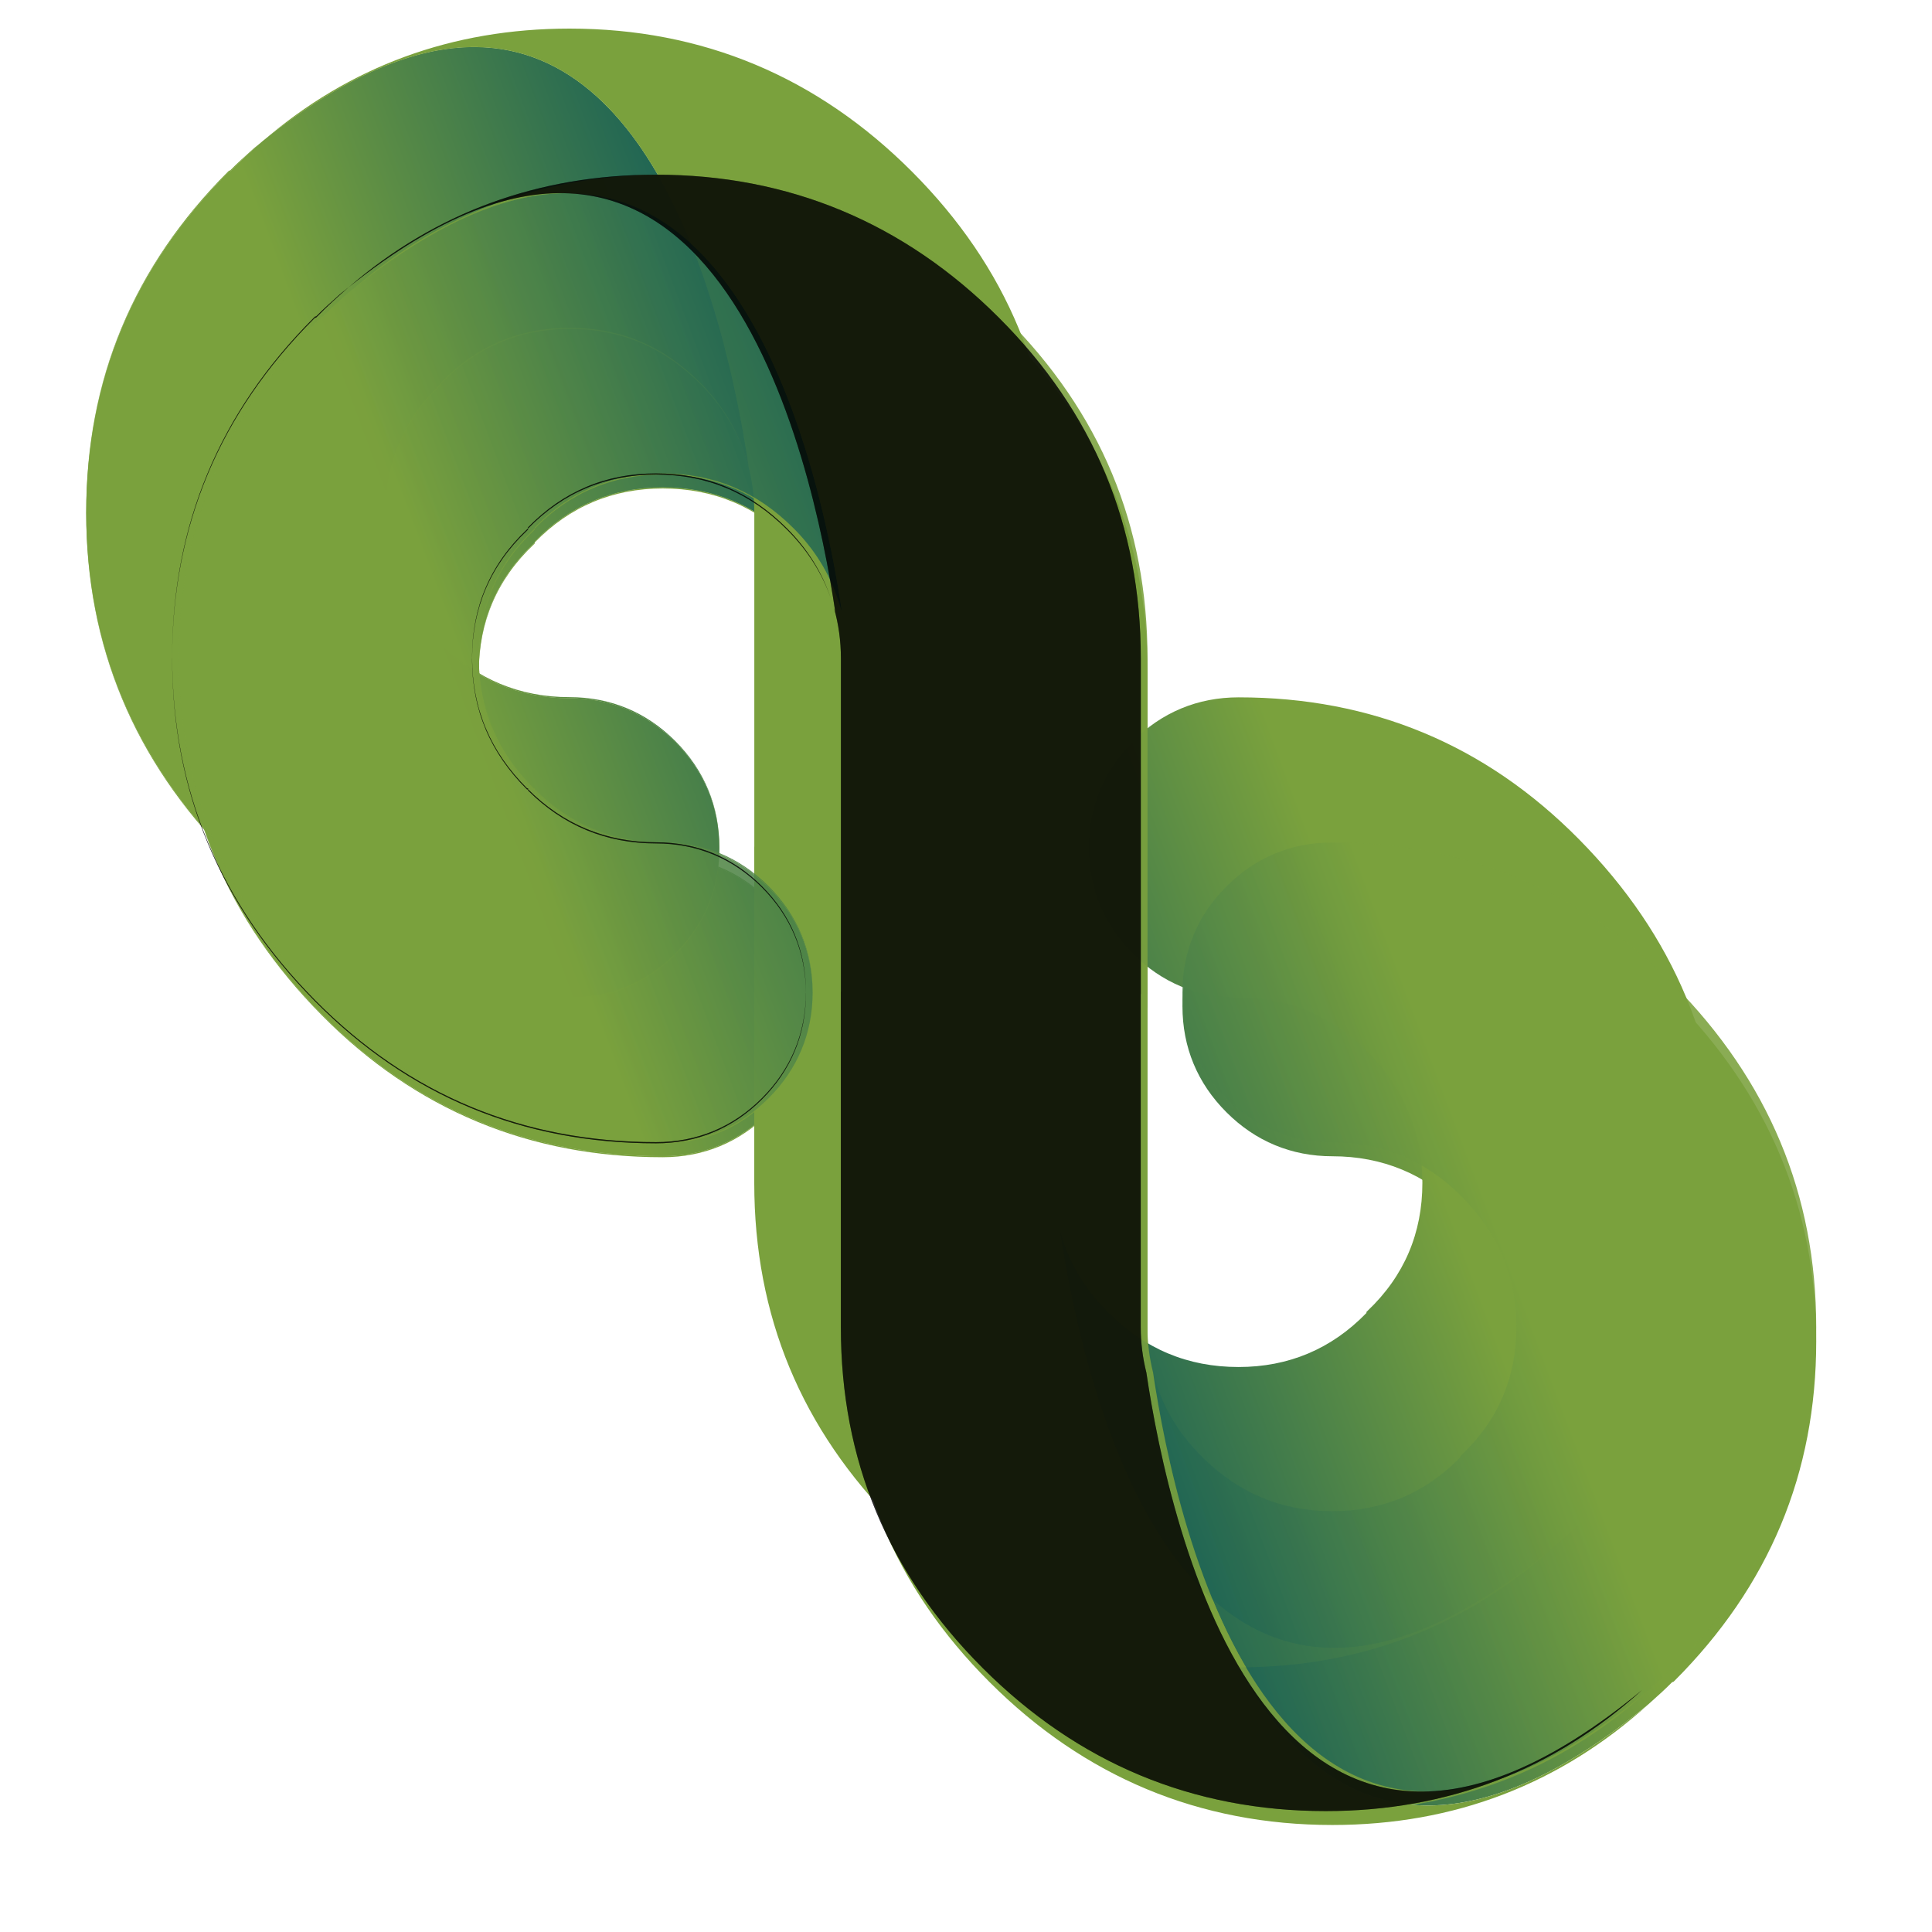 <?xml version="1.0" encoding="UTF-8" standalone="no"?>
<!-- Created with Inkscape (http://www.inkscape.org/) -->

<svg
   xmlns:dc="http://purl.org/dc/elements/1.1/"
   xmlns:cc="http://creativecommons.org/ns#"
   xmlns:rdf="http://www.w3.org/1999/02/22-rdf-syntax-ns#"
   xmlns:svg="http://www.w3.org/2000/svg"
   xmlns="http://www.w3.org/2000/svg"
   xmlns:xlink="http://www.w3.org/1999/xlink"
   xmlns:sodipodi="http://sodipodi.sourceforge.net/DTD/sodipodi-0.dtd"
   xmlns:inkscape="http://www.inkscape.org/namespaces/inkscape"
   id="svg2"
   version="1.1"
   inkscape:version="0.48.1 r9760"
   width="72"
   height="72"
   xml:space="preserve"
   sodipodi:docname="icon.svg"
   inkscape:export-filename="/home/steren/WIP/Beansight/Mobile-Android/trunk/graphics/icon/icon-full.png"
   inkscape:export-xdpi="900"
   inkscape:export-ydpi="900"
   style="display:inline;enable-background:new"><defs
     id="defs6"><linearGradient
       inkscape:collect="always"
       id="linearGradient5295"><stop
         style="stop-color:#000000;stop-opacity:1;"
         offset="0"
         id="stop5297" /><stop
         style="stop-color:#000000;stop-opacity:0;"
         offset="1"
         id="stop5299" /></linearGradient><linearGradient
       inkscape:collect="always"
       id="linearGradient4712"><stop
         style="stop-color:#ffffff;stop-opacity:1"
         offset="0"
         id="stop4714" /><stop
         style="stop-color:#ffffff;stop-opacity:0"
         offset="1"
         id="stop4716" /></linearGradient><linearGradient
       inkscape:collect="always"
       id="linearGradient4675"><stop
         style="stop-color:#0ad85c;stop-opacity:1;"
         offset="0"
         id="stop4677" /><stop
         style="stop-color:#0ad85c;stop-opacity:0;"
         offset="1"
         id="stop4679" /></linearGradient><linearGradient
       inkscape:collect="always"
       id="linearGradient4643"><stop
         style="stop-color:#000000;stop-opacity:0"
         offset="0"
         id="stop4645" /><stop
         style="stop-color:#000000;stop-opacity:0;"
         offset="1"
         id="stop4647" /></linearGradient><clipPath
       clipPathUnits="userSpaceOnUse"
       id="clipPath64"><path
         d="m 6981.116,7206.835 c -2.089,-2.085 -3.165,-4.677 -3.165,-7.622 l 0,0 c 0,-2.949 1.076,-5.54 3.165,-7.626 l 0,0 c 2.082,-2.085 4.673,-3.165 7.622,-3.165 l 0,0 c 3.596,0 6.686,-1.29 9.205,-3.809 l 0,0 0,-0.072 0.072,0 c 2.66,-2.66 3.957,-5.754 3.957,-9.422 l 0,0 c 0,-3.596 -1.297,-6.689 -3.957,-9.205 l 0,0 -0.072,-0.072 0,-0.072 c -2.519,-2.591 -5.609,-3.882 -9.205,-3.882 l 0,0 c -3.668,0 -6.761,1.291 -9.422,3.954 l 0,0 c -1.767,1.767 -2.92,3.777 -3.48,6.017 l 0,0 c 1.626,-11.004 8.959,-44.896 35.659,-22.843 l 0,0 c 0.571,0.516 1.146,1.019 1.695,1.579 l 0,0 c 0.072,0 0.072,0 0.144,0.072 l 0,0 c 6.831,6.834 10.213,14.958 10.213,24.452 l 0,0 c 0,9.566 -3.455,17.766 -10.285,24.669 l 0,0 c -6.762,6.834 -14.958,10.209 -24.524,10.209 l 0,0 c -2.949,0 -5.54,-1.077 -7.622,-3.162"
         id="path66"
         inkscape:connector-curvature="0" /></clipPath><linearGradient
       x1="0"
       y1="0"
       x2="1"
       y2="0"
       gradientUnits="userSpaceOnUse"
       gradientTransform="matrix(-36.213,-13.43,-13.43,36.213,7001.688,7179.242)"
       spreadMethod="pad"
       id="linearGradient72"><stop
         style="stop-opacity:1;stop-color:#7aa13d"
         offset="0"
         id="stop74" /><stop
         style="stop-opacity:1;stop-color:#00505c"
         offset="1"
         id="stop76" /></linearGradient><clipPath
       clipPathUnits="userSpaceOnUse"
       id="clipPath84"><path
         d="m 0,14400 14400,0 L 14400,0 0,0 0,14400 z"
         id="path86"
         inkscape:connector-curvature="0" /></clipPath><clipPath
       clipPathUnits="userSpaceOnUse"
       id="clipPath100"><path
         d="m 6953.258,7227.208 c -0.039,0.119 -0.079,0.237 -0.121,0.356 l 0,0 c 0.04,-0.119 0.082,-0.237 0.121,-0.356 m 0.111,-0.359 c -0.033,0.121 -0.071,0.24 -0.111,0.359 l 0,0 c 0.039,-0.119 0.076,-0.238 0.111,-0.359"
         id="path102"
         inkscape:connector-curvature="0" /></clipPath><linearGradient
       x1="0"
       y1="0"
       x2="1"
       y2="0"
       gradientUnits="userSpaceOnUse"
       gradientTransform="matrix(35.461,13.152,13.152,-35.461,6928.619,7218.07)"
       spreadMethod="pad"
       id="linearGradient108"><stop
         style="stop-opacity:1;stop-color:#7aa13d"
         offset="0"
         id="stop110" /><stop
         style="stop-opacity:1;stop-color:#00505c"
         offset="1"
         id="stop112" /></linearGradient><clipPath
       clipPathUnits="userSpaceOnUse"
       id="clipPath120"><path
         d="m 6917.8,7249.421 c -0.571,-0.517 -1.145,-1.019 -1.695,-1.579 l 0,0 c -0.072,0 -0.072,0 -0.144,-0.076 l 0,0 c -6.834,-6.83 -10.213,-14.958 -10.213,-24.452 l 0,0 c 0,-0.014 0,-0.025 0,-0.04 l 0,0 c 0.011,9.476 3.387,17.589 10.21,24.409 l 0,0 c 0.072,0.072 0.072,0.072 0.144,0.072 l 0,0 c 0.763,0.781 1.554,1.507 2.356,2.198 l 0,0 c -0.22,-0.178 -0.437,-0.348 -0.661,-0.532"
         id="path122"
         inkscape:connector-curvature="0" /></clipPath><linearGradient
       x1="0"
       y1="0"
       x2="1"
       y2="0"
       gradientUnits="userSpaceOnUse"
       gradientTransform="matrix(36.211,13.43,13.43,-36.211,6920.055,7239.562)"
       spreadMethod="pad"
       id="linearGradient128"><stop
         style="stop-opacity:1;stop-color:#7aa13d"
         offset="0"
         id="stop130" /><stop
         style="stop-opacity:1;stop-color:#00505c"
         offset="1"
         id="stop132" /></linearGradient><clipPath
       clipPathUnits="userSpaceOnUse"
       id="clipPath140"><path
         d="m 6927.323,7223.231 c 0,-3.668 1.294,-6.758 3.957,-9.421 l 0,0 0.073,0 0,-0.073 c 2.515,-2.515 5.608,-3.809 9.204,-3.809 l 0,0 c 2.949,0 5.537,-1.08 7.622,-3.165 l 0,0 c 2.078,-2.075 3.155,-4.652 3.166,-7.582 l 0,0 c 0,0.014 0,0.028 0,0.043 l 0,0 c 0,2.949 -1.081,5.54 -3.166,7.625 l 0,0 c -2.085,2.086 -4.673,3.162 -7.622,3.162 l 0,0 c -3.596,0 -6.689,1.294 -9.204,3.813 l 0,0 0,0.069 -0.073,0 c -2.653,2.652 -3.943,5.732 -3.953,9.381 l 0,0 c 0,-0.014 0,-0.028 0,-0.043"
         id="path142"
         inkscape:connector-curvature="0" /></clipPath><linearGradient
       x1="0"
       y1="0"
       x2="1"
       y2="0"
       gradientUnits="userSpaceOnUse"
       gradientTransform="matrix(36.213,13.43,13.43,-36.213,6931.623,7208.369)"
       spreadMethod="pad"
       id="linearGradient148"><stop
         style="stop-opacity:1;stop-color:#7aa13d"
         offset="0"
         id="stop150" /><stop
         style="stop-opacity:1;stop-color:#00505c"
         offset="1"
         id="stop152" /></linearGradient><clipPath
       clipPathUnits="userSpaceOnUse"
       id="clipPath160"><path
         d="m 0,14400 14400,0 L 14400,0 0,0 0,14400 z"
         id="path162"
         inkscape:connector-curvature="0" /></clipPath><clipPath
       clipPathUnits="userSpaceOnUse"
       id="clipPath172"><path
         d="m 6918.461,7249.953 c -0.802,-0.691 -1.593,-1.417 -2.356,-2.198 l 0,0 c -0.072,0 -0.072,0 -0.144,-0.072 l 0,0 c -6.823,-6.82 -10.199,-14.933 -10.21,-24.409 l 0,0 c 0.011,-9.547 3.459,-17.733 10.282,-24.628 l 0,0 c 6.758,-6.831 14.958,-10.21 24.524,-10.21 l 0,0 c 2.949,0 5.537,1.077 7.622,3.166 l 0,0 c 2.078,2.074 3.155,4.651 3.166,7.579 l 0,0 c -0.011,2.93 -1.088,5.507 -3.166,7.582 l 0,0 c -2.085,2.085 -4.673,3.165 -7.622,3.165 l 0,0 c -3.596,0 -6.689,1.294 -9.204,3.809 l 0,0 0,0.073 -0.073,0 c -2.663,2.663 -3.957,5.753 -3.957,9.421 l 0,0 c 0,0.015 0,0.029 0,0.043 l 0,0 c 0,0.015 0,0.026 0,0.04 l 0,0 c 0,3.596 1.294,6.689 3.957,9.208 l 0,0 0.073,0.073 0,0.069 c 2.515,2.591 5.608,3.884 9.204,3.884 l 0,0 c 3.668,0 6.762,-1.293 9.422,-3.953 l 0,0 c 1.503,-1.504 2.529,-3.188 3.158,-5.031 l 0,0 c 0.083,-0.238 0.163,-0.473 0.232,-0.715 l 0,0 c 0.025,-0.094 0.065,-0.178 0.086,-0.271 l 0,0 c -1.241,8.4 -5.809,30.134 -19.782,30.134 l 0,0 c -4.176,10e-4 -9.193,-1.941 -15.212,-6.759"
         id="path174"
         inkscape:connector-curvature="0" /></clipPath><linearGradient
       x1="0"
       y1="0"
       x2="1"
       y2="0"
       gradientUnits="userSpaceOnUse"
       gradientTransform="matrix(36.212,13.43,13.43,-36.212,6927.61,7219.191)"
       spreadMethod="pad"
       id="linearGradient180"><stop
         style="stop-opacity:1;stop-color:#7aa13d"
         offset="0"
         id="stop182" /><stop
         style="stop-opacity:1;stop-color:#00505c"
         offset="1"
         id="stop184" /></linearGradient><clipPath
       clipPathUnits="userSpaceOnUse"
       id="clipPath192"><path
         d="m 0,14400 14400,0 L 14400,0 0,0 0,14400 z"
         id="path194"
         inkscape:connector-curvature="0" /></clipPath><filter
       id="filter3964"
       inkscape:label="Drop shadow"
       width="1.5"
       height="1.5"
       x="-0.25"
       y="-0.25"
       color-interpolation-filters="sRGB"><feGaussianBlur
         id="feGaussianBlur3966"
         in="SourceAlpha"
         stdDeviation="3"
         result="blur" /><feColorMatrix
         id="feColorMatrix3968"
         result="bluralpha"
         type="matrix"
         values="1 0 0 0 0 0 1 0 0 0 0 0 1 0 0 0 0 0 0.75 0 " /><feOffset
         id="feOffset3970"
         in="bluralpha"
         dx="0"
         dy="-1"
         result="offsetBlur" /><feMerge
         id="feMerge3972"><feMergeNode
           id="feMergeNode3974"
           in="offsetBlur" /><feMergeNode
           id="feMergeNode3976"
           in="SourceGraphic" /></feMerge></filter><filter
       id="filter3980"
       height="1"
       width="1"
       y="0"
       x="0"
       inkscape:label="Film grain"
       inkscape:menu="Image effects"
       inkscape:menu-tooltip="Adds a small scale graininess"
       color-interpolation-filters="sRGB"><feTurbulence
         id="feTurbulence3982"
         type="fractalNoise"
         numOctaves="2"
         baseFrequency="0.5"
         seed="0"
         result="result0" /><feColorMatrix
         id="feColorMatrix3984"
         result="result4"
         values="0"
         type="saturate" /><feComposite
         id="feComposite3986"
         in2="result4"
         in="SourceGraphic"
         operator="arithmetic"
         k1="1.25"
         k2="0.5"
         k3="0.5"
         result="result2"
         k4="0" /><feBlend
         id="feBlend3988"
         in2="SourceGraphic"
         result="result5"
         mode="normal"
         in="result2" /><feComposite
         id="feComposite3990"
         in2="SourceGraphic"
         in="result5"
         operator="in"
         result="result3" /></filter><radialGradient
       inkscape:collect="always"
       xlink:href="#linearGradient4643"
       id="radialGradient4649"
       cx="6986.469"
       cy="7115.658"
       fx="6986.469"
       fy="7115.658"
       r="58.9"
       gradientTransform="matrix(0.025,1.769,-1,0.014,13943.022,-5277.644)"
       gradientUnits="userSpaceOnUse" /><radialGradient
       inkscape:collect="always"
       xlink:href="#linearGradient4675"
       id="radialGradient4681"
       cx="6961.019"
       cy="7236.193"
       fx="6961.019"
       fy="7236.193"
       r="59.149"
       gradientTransform="matrix(1,0,0,1.004,0,-26.205)"
       gradientUnits="userSpaceOnUse" /><radialGradient
       inkscape:collect="always"
       xlink:href="#linearGradient4712"
       id="radialGradient5194"
       cx="33.983"
       cy="6.544"
       fx="33.983"
       fy="6.544"
       r="30.5"
       gradientUnits="userSpaceOnUse"
       gradientTransform="matrix(0.835,0.55,-0.426,0.648,10.404,-18.171)" /><clipPath
       clipPathUnits="userSpaceOnUse"
       id="clipPath5231"><g
         transform="translate(110,49.25)"
         id="g5233"
         style="opacity:0.88;display:inline;enable-background:new"><g
           style="fill:#000000"
           id="g5235"
           transform="matrix(0.518,0,0,-0.518,-3680.762,3716.925)"><g
             style="fill:#000000"
             id="g5237"
             clip-path="url(#clipPath84)"><g
               style="fill:#000000"
               id="g5239"
               transform="translate(6940.558,7188.438)"><path
                 d="m 0,0 c -9.565,0 -17.765,3.378 -24.524,10.21 -6.822,6.895 -10.273,15.08 -10.283,24.626 0,-0.014 -0.002,-0.028 -0.002,-0.042 0,-9.565 3.453,-17.762 10.285,-24.668 C -17.764,3.294 -9.565,-0.085 0,-0.085 c 2.949,0 5.538,1.077 7.623,3.165 2.085,2.085 3.165,4.674 3.165,7.623 0,0.014 -0.002,0.027 -0.002,0.041 C 10.776,7.814 9.699,5.24 7.623,3.164 5.538,1.076 2.948,0 0,0"
                 style="fill:#000000;fill-opacity:1;fill-rule:nonzero;stroke:none"
                 id="path5241"
                 inkscape:connector-curvature="0" /></g><g
               style="fill:#000000"
               id="g5243"
               transform="translate(6940.558,7236.549)"><path
                 d="m 0,0 c -3.596,0 -6.689,-1.294 -9.206,-3.884 l 0,-0.07 -0.071,-0.073 c -2.662,-2.517 -3.956,-5.61 -3.956,-9.206 0,-0.014 0.002,-0.028 0.002,-0.042 0.01,3.578 1.303,6.656 3.954,9.163 l 0.071,0.073 0,0.071 c 2.518,2.59 5.61,3.885 9.206,3.885 3.667,0 6.76,-1.295 9.421,-3.956 1.482,-1.482 2.524,-3.135 3.158,-4.947 -0.627,1.843 -1.656,3.529 -3.159,5.032 C 6.76,-1.294 3.667,0 0,0"
                 style="fill:#000000;fill-opacity:1;fill-rule:nonzero;stroke:none"
                 id="path5245"
                 inkscape:connector-curvature="0" /></g></g></g><g
           style="fill:#000000"
           id="g5247"
           transform="matrix(0.518,0,0,-0.518,-3680.762,3716.925)"><g
             style="fill:#000000"
             id="g5249"
             clip-path="url(#clipPath100)"><g
               style="fill:#000000"
               id="g5251"><g
                 style="fill:#000000"
                 id="g5253"><path
                   d="m 6953.258,7227.208 c -0.039,0.119 -0.079,0.237 -0.121,0.356 l 0,0 c 0.04,-0.119 0.082,-0.237 0.121,-0.356 m 0.111,-0.359 c -0.033,0.121 -0.071,0.24 -0.111,0.359 l 0,0 c 0.039,-0.119 0.076,-0.238 0.111,-0.359"
                   style="fill:#000000;stroke:none"
                   id="path5255"
                   inkscape:connector-curvature="0" /></g></g></g></g><g
           style="fill:#000000"
           id="g5257"
           transform="matrix(0.518,0,0,-0.518,-3680.762,3716.925)"><g
             style="fill:#000000"
             id="g5259"
             clip-path="url(#clipPath120)"><g
               style="fill:#000000"
               id="g5261"><g
                 style="fill:#000000"
                 id="g5263"><path
                   d="m 6917.8,7249.421 c -0.571,-0.517 -1.145,-1.019 -1.695,-1.579 l 0,0 c -0.072,0 -0.072,0 -0.144,-0.076 l 0,0 c -6.834,-6.83 -10.213,-14.958 -10.213,-24.452 l 0,0 c 0,-0.014 0,-0.025 0,-0.04 l 0,0 c 0.011,9.476 3.387,17.589 10.21,24.409 l 0,0 c 0.072,0.072 0.072,0.072 0.144,0.072 l 0,0 c 0.763,0.781 1.554,1.507 2.356,2.198 l 0,0 c -0.22,-0.178 -0.437,-0.348 -0.661,-0.532"
                   style="fill:#000000;stroke:none"
                   id="path5265"
                   inkscape:connector-curvature="0" /></g></g></g></g><g
           style="fill:#000000"
           id="g5267"
           transform="matrix(0.518,0,0,-0.518,-3680.762,3716.925)"><g
             style="fill:#000000"
             id="g5269"
             clip-path="url(#clipPath140)"><g
               style="fill:#000000"
               id="g5271"><g
                 style="fill:#000000"
                 id="g5273"><path
                   d="m 6927.323,7223.231 c 0,-3.668 1.294,-6.758 3.957,-9.421 l 0,0 0.073,0 0,-0.073 c 2.515,-2.515 5.608,-3.809 9.204,-3.809 l 0,0 c 2.949,0 5.537,-1.08 7.622,-3.165 l 0,0 c 2.078,-2.075 3.155,-4.652 3.166,-7.582 l 0,0 c 0,0.014 0,0.028 0,0.043 l 0,0 c 0,2.949 -1.081,5.54 -3.166,7.625 l 0,0 c -2.085,2.086 -4.673,3.162 -7.622,3.162 l 0,0 c -3.596,0 -6.689,1.294 -9.204,3.813 l 0,0 0,0.069 -0.073,0 c -2.653,2.652 -3.943,5.732 -3.953,9.381 l 0,0 c 0,-0.014 0,-0.028 0,-0.043"
                   style="fill:#000000;stroke:none"
                   id="path5275"
                   inkscape:connector-curvature="0" /></g></g></g></g><g
           style="fill:#000000"
           id="g5277"
           transform="matrix(0.518,0,0,-0.518,-3680.762,3716.925)"><g
             style="fill:#000000"
             id="g5279"
             clip-path="url(#clipPath192)"><g
               style="fill:#000000"
               id="g5281"
               transform="translate(6975.838,7171.858)"><path
                 d="m 0,0 c -0.26,1.039 -0.405,2.122 -0.405,3.261 l 0,23.929 c 0,0.031 0.005,0.061 0.005,0.092 l 0,6.738 0,17.353 c 0,9.565 -3.381,17.692 -10.213,24.524 -6.832,6.833 -15.102,10.285 -24.667,10.285 -8.472,0 -15.867,-2.721 -22.095,-8.087 26.157,20.941 33.38,-12.465 34.994,-23.376 -0.023,0.093 -0.062,0.178 -0.087,0.271 0.322,-1.144 0.492,-2.348 0.492,-3.617 l 0,-23.928 c 0,-0.031 -0.004,-0.061 -0.004,-0.091 l 0,-24.093 c 0,-9.565 3.38,-17.693 10.212,-24.525 6.832,-6.832 15.102,-10.283 24.668,-10.283 8.78,0 16.392,2.943 22.758,8.704 C 8.956,-44.894 1.626,-11.004 0,0"
                 style="fill:#000000;fill-opacity:1;fill-rule:nonzero;stroke:none"
                 id="path5283"
                 inkscape:connector-curvature="0" /></g></g></g></g></clipPath><radialGradient
       inkscape:collect="always"
       xlink:href="#linearGradient5295"
       id="radialGradient5301"
       cx="36"
       cy="38.875"
       fx="36"
       fy="38.875"
       r="36.5"
       gradientTransform="matrix(1,0,0,0.908,-107.25,-19.405)"
       gradientUnits="userSpaceOnUse" /><clipPath
       clipPathUnits="userSpaceOnUse"
       id="clipPath5309"><g
         style="fill:#000000"
         id="g5311"
         transform="matrix(0.518,0,0,-0.518,-3680.762,3716.925)"><g
           style="fill:#000000"
           id="g5313"
           clip-path="url(#clipPath192)"><g
             style="fill:#000000"
             id="g5315"
             transform="translate(6975.838,7171.858)"><path
               d="m 0,0 c -0.26,1.039 -0.405,2.122 -0.405,3.261 l 0,23.929 c 0,0.031 0.005,0.061 0.005,0.092 l 0,6.738 0,17.353 c 0,9.565 -3.381,17.692 -10.213,24.524 -6.832,6.833 -15.102,10.285 -24.667,10.285 -8.472,0 -15.867,-2.721 -22.095,-8.087 26.157,20.941 33.38,-12.465 34.994,-23.376 -0.023,0.093 -0.062,0.178 -0.087,0.271 0.322,-1.144 0.492,-2.348 0.492,-3.617 l 0,-23.928 c 0,-0.031 -0.004,-0.061 -0.004,-0.091 l 0,-24.093 c 0,-9.565 3.38,-17.693 10.212,-24.525 6.832,-6.832 15.102,-10.283 24.668,-10.283 8.78,0 16.392,2.943 22.758,8.704 C 8.956,-44.894 1.626,-11.004 0,0"
               style="fill:#000000;fill-opacity:1;fill-rule:nonzero;stroke:none"
               id="path5317"
               inkscape:connector-curvature="0" /></g></g></g></clipPath><filter
       id="filter5325"
       inkscape:label="Desaturate"
       x="0"
       y="0"
       width="1"
       height="1"
       inkscape:menu="Color"
       inkscape:menu-tooltip="Render in shades of gray by reducing saturation to zero"
       color-interpolation-filters="sRGB"><feColorMatrix
         id="feColorMatrix5327"
         type="matrix"
         values="2 0 0 0 0 0 0 0 0 0 0 0 0 0 0 0 0 0 1 0 " /></filter><filter
       id="filter5413"
       inkscape:label="Metallized paint"
       inkscape:menu="Materials"
       inkscape:menu-tooltip="Metallized effect with a soft lighting, slightly translucent at the edges"
       height="1.1"
       width="1.1"
       y="-0.05"
       x="-0.05"
       color-interpolation-filters="sRGB"><feGaussianBlur
         id="feGaussianBlur5415"
         stdDeviation="1"
         result="result1" /><feComposite
         id="feComposite5417"
         in2="result1"
         in="result1"
         result="result4"
         operator="in" /><feBlend
         id="feBlend5419"
         in2="result4"
         in="result1"
         mode="screen"
         result="result5" /><feGaussianBlur
         id="feGaussianBlur5421"
         stdDeviation="8"
         result="result6"
         in="result5" /><feComposite
         id="feComposite5423"
         in2="result5"
         operator="atop"
         in="result6"
         result="result8" /><feComposite
         id="feComposite5425"
         in2="result8"
         operator="in"
         result="fbSourceGraphic"
         in="result6" /><feGaussianBlur
         id="feGaussianBlur5427"
         result="result0"
         in="fbSourceGraphic"
         stdDeviation="2.5" /><feSpecularLighting
         id="feSpecularLighting5429"
         specularExponent="45"
         specularConstant="1.5"
         surfaceScale="-2.967"
         lighting-color="#ffffff"
         result="result1"
         in="result0"><fePointLight
           id="fePointLight5431"
           z="21000"
           y="-9000"
           x="-6000" /></feSpecularLighting><feComposite
         id="feComposite5433"
         in2="fbSourceGraphic"
         operator="in"
         result="result2"
         in="result1" /><feComposite
         id="feComposite5435"
         in2="result2"
         k3="1"
         k2="1"
         operator="arithmetic"
         result="result4"
         in="fbSourceGraphic"
         k1="0"
         k4="0" /><feComposite
         id="feComposite5437"
         in2="result4"
         operator="in"
         result="result91" /><feBlend
         id="feBlend5439"
         in2="result91"
         mode="multiply" /></filter></defs><sodipodi:namedview
     pagecolor="#ffffff"
     bordercolor="#666666"
     borderopacity="1"
     objecttolerance="10"
     gridtolerance="10"
     guidetolerance="10"
     inkscape:pageopacity="0"
     inkscape:pageshadow="2"
     inkscape:window-width="1920"
     inkscape:window-height="1176"
     id="namedview4"
     showgrid="false"
     inkscape:zoom="5.6568542"
     inkscape:cx="26.085638"
     inkscape:cy="53.823758"
     inkscape:window-x="1600"
     inkscape:window-y="24"
     inkscape:window-maximized="1"
     inkscape:current-layer="layer4"
     fit-margin-top="100"
     fit-margin-left="100"
     fit-margin-right="100"
     fit-margin-bottom="100"><inkscape:grid
       type="xygrid"
       id="grid3138"
       empspacing="5"
       visible="true"
       enabled="true"
       snapvisiblegridlinesonly="true" /></sodipodi:namedview><g
     inkscape:groupmode="layer"
     id="layer2"
     inkscape:label="shadow"
     sodipodi:insensitive="true"
     style="display:inline"><g
       style="filter:url(#filter3964)"
       transform="matrix(0.518,0,0,-0.518,-3570.512,3766.175)"
       id="g4010"><g
         id="g4012"><g
           id="g4014"
           clip-path="url(#clipPath64)"><g
             id="g4016"><g
               id="g4018"><path
                 d="m 6981.116,7206.835 c -2.089,-2.085 -3.165,-4.677 -3.165,-7.622 l 0,0 c 0,-2.949 1.076,-5.54 3.165,-7.626 l 0,0 c 2.082,-2.085 4.673,-3.165 7.622,-3.165 l 0,0 c 3.596,0 6.686,-1.29 9.205,-3.809 l 0,0 0,-0.072 0.072,0 c 2.66,-2.66 3.957,-5.754 3.957,-9.422 l 0,0 c 0,-3.596 -1.297,-6.689 -3.957,-9.205 l 0,0 -0.072,-0.072 0,-0.072 c -2.519,-2.591 -5.609,-3.882 -9.205,-3.882 l 0,0 c -3.668,0 -6.761,1.291 -9.422,3.954 l 0,0 c -1.767,1.767 -2.92,3.777 -3.48,6.017 l 0,0 c 1.626,-11.004 8.959,-44.896 35.659,-22.843 l 0,0 c 0.571,0.516 1.146,1.019 1.695,1.579 l 0,0 c 0.072,0 0.072,0 0.144,0.072 l 0,0 c 6.831,6.834 10.213,14.958 10.213,24.452 l 0,0 c 0,9.566 -3.455,17.766 -10.285,24.669 l 0,0 c -6.762,6.834 -14.958,10.209 -24.524,10.209 l 0,0 c -2.949,0 -5.54,-1.077 -7.622,-3.162"
                 style="fill:url(#linearGradient72);stroke:none"
                 id="path4020"
                 inkscape:connector-curvature="0" /></g></g></g></g><g
         id="g4022"><g
           id="g4024"
           clip-path="url(#clipPath84)"><g
             id="g4026"
             transform="translate(6940.558,7188.438)"><path
               d="m 0,0 c -9.565,0 -17.765,3.378 -24.524,10.21 -6.822,6.895 -10.273,15.08 -10.283,24.626 0,-0.014 -0.002,-0.028 -0.002,-0.042 0,-9.565 3.453,-17.762 10.285,-24.668 C -17.764,3.294 -9.565,-0.085 0,-0.085 c 2.949,0 5.538,1.077 7.623,3.165 2.085,2.085 3.165,4.674 3.165,7.623 0,0.014 -0.002,0.027 -0.002,0.041 C 10.776,7.814 9.699,5.24 7.623,3.164 5.538,1.076 2.948,0 0,0"
               style="fill:#7aa13d;fill-opacity:1;fill-rule:nonzero;stroke:none"
               id="path4028"
               inkscape:connector-curvature="0" /></g><g
             id="g4030"
             transform="translate(6940.558,7236.549)"><path
               d="m 0,0 c -3.596,0 -6.689,-1.294 -9.206,-3.884 l 0,-0.07 -0.071,-0.073 c -2.662,-2.517 -3.956,-5.61 -3.956,-9.206 0,-0.014 0.002,-0.028 0.002,-0.042 0.01,3.578 1.303,6.656 3.954,9.163 l 0.071,0.073 0,0.071 c 2.518,2.59 5.61,3.885 9.206,3.885 3.667,0 6.76,-1.295 9.421,-3.956 1.482,-1.482 2.524,-3.135 3.158,-4.947 -0.627,1.843 -1.656,3.529 -3.159,5.032 C 6.76,-1.294 3.667,0 0,0"
               style="fill:#7aa13d;fill-opacity:1;fill-rule:nonzero;stroke:none"
               id="path4032"
               inkscape:connector-curvature="0" /></g></g></g><g
         id="g4034"><g
           id="g4036"
           clip-path="url(#clipPath100)"><g
             id="g4038"><g
               id="g4040"><path
                 d="m 6953.258,7227.208 c -0.039,0.119 -0.079,0.237 -0.121,0.356 l 0,0 c 0.04,-0.119 0.082,-0.237 0.121,-0.356 m 0.111,-0.359 c -0.033,0.121 -0.071,0.24 -0.111,0.359 l 0,0 c 0.039,-0.119 0.076,-0.238 0.111,-0.359"
                 style="fill:url(#linearGradient108);stroke:none"
                 id="path4042"
                 inkscape:connector-curvature="0" /></g></g></g></g><g
         id="g4044"><g
           id="g4046"
           clip-path="url(#clipPath120)"><g
             id="g4048"><g
               id="g4050"><path
                 d="m 6917.8,7249.421 c -0.571,-0.517 -1.145,-1.019 -1.695,-1.579 l 0,0 c -0.072,0 -0.072,0 -0.144,-0.076 l 0,0 c -6.834,-6.83 -10.213,-14.958 -10.213,-24.452 l 0,0 c 0,-0.014 0,-0.025 0,-0.04 l 0,0 c 0.011,9.476 3.387,17.589 10.21,24.409 l 0,0 c 0.072,0.072 0.072,0.072 0.144,0.072 l 0,0 c 0.763,0.781 1.554,1.507 2.356,2.198 l 0,0 c -0.22,-0.178 -0.437,-0.348 -0.661,-0.532"
                 style="fill:url(#linearGradient128);stroke:none"
                 id="path4052"
                 inkscape:connector-curvature="0" /></g></g></g></g><g
         id="g4054"><g
           id="g4056"
           clip-path="url(#clipPath140)"><g
             id="g4058"><g
               id="g4060"><path
                 d="m 6927.323,7223.231 c 0,-3.668 1.294,-6.758 3.957,-9.421 l 0,0 0.073,0 0,-0.073 c 2.515,-2.515 5.608,-3.809 9.204,-3.809 l 0,0 c 2.949,0 5.537,-1.08 7.622,-3.165 l 0,0 c 2.078,-2.075 3.155,-4.652 3.166,-7.582 l 0,0 c 0,0.014 0,0.028 0,0.043 l 0,0 c 0,2.949 -1.081,5.54 -3.166,7.625 l 0,0 c -2.085,2.086 -4.673,3.162 -7.622,3.162 l 0,0 c -3.596,0 -6.689,1.294 -9.204,3.813 l 0,0 0,0.069 -0.073,0 c -2.653,2.652 -3.943,5.732 -3.953,9.381 l 0,0 c 0,-0.014 0,-0.028 0,-0.043"
                 style="fill:url(#linearGradient148);stroke:none"
                 id="path4062"
                 inkscape:connector-curvature="0" /></g></g></g></g><g
         id="g4064"><g
           id="g4066"
           clip-path="url(#clipPath160)"><g
             id="g4068"
             transform="translate(6918.463,7249.954)"><path
               d="m 0,0 c -0.804,-0.692 -1.594,-1.417 -2.358,-2.198 -0.072,0 -0.072,0 -0.144,-0.071 -6.822,-6.822 -10.201,-14.936 -10.21,-24.411 0.009,-9.547 3.461,-17.731 10.282,-24.626 6.76,-6.832 14.959,-10.21 24.524,-10.21 2.948,0 5.538,1.076 7.623,3.164 2.076,2.076 3.153,4.65 3.163,7.58 -0.01,2.931 -1.087,5.506 -3.163,7.582 -2.085,2.085 -4.674,3.164 -7.623,3.164 -3.596,0 -6.688,1.295 -9.205,3.811 l 0,0.072 -0.072,0 c -2.662,2.661 -3.956,5.754 -3.956,9.421 0,0.014 0.002,0.028 0.002,0.042 0,0.014 -0.002,0.028 -0.002,0.042 0,3.596 1.294,6.689 3.956,9.206 l 0.072,0.073 0,0.07 c 2.516,2.59 5.609,3.884 9.205,3.884 3.668,0 6.76,-1.294 9.421,-3.954 1.503,-1.502 2.531,-3.188 3.158,-5.032 0.083,-0.236 0.165,-0.472 0.233,-0.714 0.025,-0.093 0.065,-0.178 0.088,-0.271 C 33.38,-12.465 26.157,20.94 0,0"
               style="fill:#7aa13d;fill-opacity:1;fill-rule:nonzero;stroke:none"
               id="path4070"
               inkscape:connector-curvature="0" /></g></g></g><g
         id="g4072"><g
           id="g4074"
           clip-path="url(#clipPath172)"><g
             id="g4076"><g
               id="g4078"><path
                 d="m 6918.461,7249.953 c -0.802,-0.691 -1.593,-1.417 -2.356,-2.198 l 0,0 c -0.072,0 -0.072,0 -0.144,-0.072 l 0,0 c -6.823,-6.82 -10.199,-14.933 -10.21,-24.409 l 0,0 c 0.011,-9.547 3.459,-17.733 10.282,-24.628 l 0,0 c 6.758,-6.831 14.958,-10.21 24.524,-10.21 l 0,0 c 2.949,0 5.537,1.077 7.622,3.166 l 0,0 c 2.078,2.074 3.155,4.651 3.166,7.579 l 0,0 c -0.011,2.93 -1.088,5.507 -3.166,7.582 l 0,0 c -2.085,2.085 -4.673,3.165 -7.622,3.165 l 0,0 c -3.596,0 -6.689,1.294 -9.204,3.809 l 0,0 0,0.073 -0.073,0 c -2.663,2.663 -3.957,5.753 -3.957,9.421 l 0,0 c 0,0.015 0,0.029 0,0.043 l 0,0 c 0,0.015 0,0.026 0,0.04 l 0,0 c 0,3.596 1.294,6.689 3.957,9.208 l 0,0 0.073,0.073 0,0.069 c 2.515,2.591 5.608,3.884 9.204,3.884 l 0,0 c 3.668,0 6.762,-1.293 9.422,-3.953 l 0,0 c 1.503,-1.504 2.529,-3.188 3.158,-5.031 l 0,0 c 0.083,-0.238 0.163,-0.473 0.232,-0.715 l 0,0 c 0.025,-0.094 0.065,-0.178 0.086,-0.271 l 0,0 c -1.241,8.4 -5.809,30.134 -19.782,30.134 l 0,0 c -4.176,10e-4 -9.193,-1.941 -15.212,-6.759"
                 style="fill:url(#linearGradient180);stroke:none"
                 id="path4080"
                 inkscape:connector-curvature="0" /></g></g></g></g><g
         id="g4082"><g
           id="g4084"
           clip-path="url(#clipPath192)"><g
             id="g4086"
             transform="translate(6975.838,7171.858)"><path
               d="m 0,0 c -0.26,1.039 -0.405,2.122 -0.405,3.261 l 0,23.929 c 0,0.031 0.005,0.061 0.005,0.092 l 0,6.738 0,17.353 c 0,9.565 -3.381,17.692 -10.213,24.524 -6.832,6.833 -15.102,10.285 -24.667,10.285 -8.472,0 -15.867,-2.721 -22.095,-8.087 26.157,20.941 33.38,-12.465 34.994,-23.376 -0.023,0.093 -0.062,0.178 -0.087,0.271 0.322,-1.144 0.492,-2.348 0.492,-3.617 l 0,-23.928 c 0,-0.031 -0.004,-0.061 -0.004,-0.091 l 0,-24.093 c 0,-9.565 3.38,-17.693 10.212,-24.525 6.832,-6.832 15.102,-10.283 24.668,-10.283 8.78,0 16.392,2.943 22.758,8.704 C 8.956,-44.894 1.626,-11.004 0,0"
               style="fill:#7aa13d;fill-opacity:1;fill-rule:nonzero;stroke:none"
               id="path4088"
               inkscape:connector-curvature="0" /></g></g></g></g></g><g
     id="g10"
     inkscape:groupmode="layer"
     inkscape:label="turb"
     transform="matrix(1.25,0,0,-1.25,-8532.185,8897.389)"
     style="display:inline"
     sodipodi:insensitive="true"><g
       id="g3076"
       transform="matrix(0.414,0,0,0.415,3969.338,4104.972)"
       style="filter:url(#filter3980)"><g
         id="g60"><g
           clip-path="url(#clipPath64)"
           id="g62"><g
             id="g68"><g
               id="g70"><path
                 inkscape:connector-curvature="0"
                 id="path78"
                 style="fill:url(#linearGradient72);stroke:none"
                 d="m 6981.116,7206.835 c -2.089,-2.085 -3.165,-4.677 -3.165,-7.622 l 0,0 c 0,-2.949 1.076,-5.54 3.165,-7.626 l 0,0 c 2.082,-2.085 4.673,-3.165 7.622,-3.165 l 0,0 c 3.596,0 6.686,-1.29 9.205,-3.809 l 0,0 0,-0.072 0.072,0 c 2.66,-2.66 3.957,-5.754 3.957,-9.422 l 0,0 c 0,-3.596 -1.297,-6.689 -3.957,-9.205 l 0,0 -0.072,-0.072 0,-0.072 c -2.519,-2.591 -5.609,-3.882 -9.205,-3.882 l 0,0 c -3.668,0 -6.761,1.291 -9.422,3.954 l 0,0 c -1.767,1.767 -2.92,3.777 -3.48,6.017 l 0,0 c 1.626,-11.004 8.959,-44.896 35.659,-22.843 l 0,0 c 0.571,0.516 1.146,1.019 1.695,1.579 l 0,0 c 0.072,0 0.072,0 0.144,0.072 l 0,0 c 6.831,6.834 10.213,14.958 10.213,24.452 l 0,0 c 0,9.566 -3.455,17.766 -10.285,24.669 l 0,0 c -6.762,6.834 -14.958,10.209 -24.524,10.209 l 0,0 c -2.949,0 -5.54,-1.077 -7.622,-3.162" /></g></g></g></g><g
         id="g80"><g
           clip-path="url(#clipPath84)"
           id="g82"><g
             transform="translate(6940.558,7188.438)"
             id="g88"><path
               inkscape:connector-curvature="0"
               id="path90"
               style="fill:#7aa13d;fill-opacity:1;fill-rule:nonzero;stroke:none"
               d="m 0,0 c -9.565,0 -17.765,3.378 -24.524,10.21 -6.822,6.895 -10.273,15.08 -10.283,24.626 0,-0.014 -0.002,-0.028 -0.002,-0.042 0,-9.565 3.453,-17.762 10.285,-24.668 C -17.764,3.294 -9.565,-0.085 0,-0.085 c 2.949,0 5.538,1.077 7.623,3.165 2.085,2.085 3.165,4.674 3.165,7.623 0,0.014 -0.002,0.027 -0.002,0.041 C 10.776,7.814 9.699,5.24 7.623,3.164 5.538,1.076 2.948,0 0,0" /></g><g
             transform="translate(6940.558,7236.549)"
             id="g92"><path
               inkscape:connector-curvature="0"
               id="path94"
               style="fill:#7aa13d;fill-opacity:1;fill-rule:nonzero;stroke:none"
               d="m 0,0 c -3.596,0 -6.689,-1.294 -9.206,-3.884 l 0,-0.07 -0.071,-0.073 c -2.662,-2.517 -3.956,-5.61 -3.956,-9.206 0,-0.014 0.002,-0.028 0.002,-0.042 0.01,3.578 1.303,6.656 3.954,9.163 l 0.071,0.073 0,0.071 c 2.518,2.59 5.61,3.885 9.206,3.885 3.667,0 6.76,-1.295 9.421,-3.956 1.482,-1.482 2.524,-3.135 3.158,-4.947 -0.627,1.843 -1.656,3.529 -3.159,5.032 C 6.76,-1.294 3.667,0 0,0" /></g></g></g><g
         id="g96"><g
           clip-path="url(#clipPath100)"
           id="g98"><g
             id="g104"><g
               id="g106"><path
                 inkscape:connector-curvature="0"
                 id="path114"
                 style="fill:url(#linearGradient108);stroke:none"
                 d="m 6953.258,7227.208 c -0.039,0.119 -0.079,0.237 -0.121,0.356 l 0,0 c 0.04,-0.119 0.082,-0.237 0.121,-0.356 m 0.111,-0.359 c -0.033,0.121 -0.071,0.24 -0.111,0.359 l 0,0 c 0.039,-0.119 0.076,-0.238 0.111,-0.359" /></g></g></g></g><g
         id="g116"><g
           clip-path="url(#clipPath120)"
           id="g118"><g
             id="g124"><g
               id="g126"><path
                 inkscape:connector-curvature="0"
                 id="path134"
                 style="fill:url(#linearGradient128);stroke:none"
                 d="m 6917.8,7249.421 c -0.571,-0.517 -1.145,-1.019 -1.695,-1.579 l 0,0 c -0.072,0 -0.072,0 -0.144,-0.076 l 0,0 c -6.834,-6.83 -10.213,-14.958 -10.213,-24.452 l 0,0 c 0,-0.014 0,-0.025 0,-0.04 l 0,0 c 0.011,9.476 3.387,17.589 10.21,24.409 l 0,0 c 0.072,0.072 0.072,0.072 0.144,0.072 l 0,0 c 0.763,0.781 1.554,1.507 2.356,2.198 l 0,0 c -0.22,-0.178 -0.437,-0.348 -0.661,-0.532" /></g></g></g></g><g
         id="g136"><g
           clip-path="url(#clipPath140)"
           id="g138"><g
             id="g144"><g
               id="g146"><path
                 inkscape:connector-curvature="0"
                 id="path154"
                 style="fill:url(#linearGradient148);stroke:none"
                 d="m 6927.323,7223.231 c 0,-3.668 1.294,-6.758 3.957,-9.421 l 0,0 0.073,0 0,-0.073 c 2.515,-2.515 5.608,-3.809 9.204,-3.809 l 0,0 c 2.949,0 5.537,-1.08 7.622,-3.165 l 0,0 c 2.078,-2.075 3.155,-4.652 3.166,-7.582 l 0,0 c 0,0.014 0,0.028 0,0.043 l 0,0 c 0,2.949 -1.081,5.54 -3.166,7.625 l 0,0 c -2.085,2.086 -4.673,3.162 -7.622,3.162 l 0,0 c -3.596,0 -6.689,1.294 -9.204,3.813 l 0,0 0,0.069 -0.073,0 c -2.653,2.652 -3.943,5.732 -3.953,9.381 l 0,0 c 0,-0.014 0,-0.028 0,-0.043" /></g></g></g></g><g
         id="g156"><g
           clip-path="url(#clipPath160)"
           id="g158"><g
             transform="translate(6918.463,7249.954)"
             id="g164"><path
               inkscape:connector-curvature="0"
               id="path166"
               style="fill:#7aa13d;fill-opacity:1;fill-rule:nonzero;stroke:none"
               d="m 0,0 c -0.804,-0.692 -1.594,-1.417 -2.358,-2.198 -0.072,0 -0.072,0 -0.144,-0.071 -6.822,-6.822 -10.201,-14.936 -10.21,-24.411 0.009,-9.547 3.461,-17.731 10.282,-24.626 6.76,-6.832 14.959,-10.21 24.524,-10.21 2.948,0 5.538,1.076 7.623,3.164 2.076,2.076 3.153,4.65 3.163,7.58 -0.01,2.931 -1.087,5.506 -3.163,7.582 -2.085,2.085 -4.674,3.164 -7.623,3.164 -3.596,0 -6.688,1.295 -9.205,3.811 l 0,0.072 -0.072,0 c -2.662,2.661 -3.956,5.754 -3.956,9.421 0,0.014 0.002,0.028 0.002,0.042 0,0.014 -0.002,0.028 -0.002,0.042 0,3.596 1.294,6.689 3.956,9.206 l 0.072,0.073 0,0.07 c 2.516,2.59 5.609,3.884 9.205,3.884 3.668,0 6.76,-1.294 9.421,-3.954 1.503,-1.502 2.531,-3.188 3.158,-5.032 0.083,-0.236 0.165,-0.472 0.233,-0.714 0.025,-0.093 0.065,-0.178 0.088,-0.271 C 33.38,-12.465 26.157,20.94 0,0" /></g></g></g><g
         id="g168"><g
           clip-path="url(#clipPath172)"
           id="g170"><g
             id="g176"><g
               id="g178"><path
                 inkscape:connector-curvature="0"
                 id="path186"
                 style="fill:url(#linearGradient180);stroke:none"
                 d="m 6918.461,7249.953 c -0.802,-0.691 -1.593,-1.417 -2.356,-2.198 l 0,0 c -0.072,0 -0.072,0 -0.144,-0.072 l 0,0 c -6.823,-6.82 -10.199,-14.933 -10.21,-24.409 l 0,0 c 0.011,-9.547 3.459,-17.733 10.282,-24.628 l 0,0 c 6.758,-6.831 14.958,-10.21 24.524,-10.21 l 0,0 c 2.949,0 5.537,1.077 7.622,3.166 l 0,0 c 2.078,2.074 3.155,4.651 3.166,7.579 l 0,0 c -0.011,2.93 -1.088,5.507 -3.166,7.582 l 0,0 c -2.085,2.085 -4.673,3.165 -7.622,3.165 l 0,0 c -3.596,0 -6.689,1.294 -9.204,3.809 l 0,0 0,0.073 -0.073,0 c -2.663,2.663 -3.957,5.753 -3.957,9.421 l 0,0 c 0,0.015 0,0.029 0,0.043 l 0,0 c 0,0.015 0,0.026 0,0.04 l 0,0 c 0,3.596 1.294,6.689 3.957,9.208 l 0,0 0.073,0.073 0,0.069 c 2.515,2.591 5.608,3.884 9.204,3.884 l 0,0 c 3.668,0 6.762,-1.293 9.422,-3.953 l 0,0 c 1.503,-1.504 2.529,-3.188 3.158,-5.031 l 0,0 c 0.083,-0.238 0.163,-0.473 0.232,-0.715 l 0,0 c 0.025,-0.094 0.065,-0.178 0.086,-0.271 l 0,0 c -1.241,8.4 -5.809,30.134 -19.782,30.134 l 0,0 c -4.176,10e-4 -9.193,-1.941 -15.212,-6.759" /></g></g></g></g><g
         id="g188"><g
           clip-path="url(#clipPath192)"
           id="g190"><g
             transform="translate(6975.838,7171.858)"
             id="g196"><path
               inkscape:connector-curvature="0"
               id="path198"
               style="fill:#7aa13d;fill-opacity:1;fill-rule:nonzero;stroke:none"
               d="m 0,0 c -0.26,1.039 -0.405,2.122 -0.405,3.261 l 0,23.929 c 0,0.031 0.005,0.061 0.005,0.092 l 0,6.738 0,17.353 c 0,9.565 -3.381,17.692 -10.213,24.524 -6.832,6.833 -15.102,10.285 -24.667,10.285 -8.472,0 -15.867,-2.721 -22.095,-8.087 26.157,20.941 33.38,-12.465 34.994,-23.376 -0.023,0.093 -0.062,0.178 -0.087,0.271 0.322,-1.144 0.492,-2.348 0.492,-3.617 l 0,-23.928 c 0,-0.031 -0.004,-0.061 -0.004,-0.091 l 0,-24.093 c 0,-9.565 3.38,-17.693 10.212,-24.525 6.832,-6.832 15.102,-10.283 24.668,-10.283 8.78,0 16.392,2.943 22.758,8.704 C 8.956,-44.894 1.626,-11.004 0,0" /></g></g></g></g></g><g
     inkscape:groupmode="layer"
     id="layer1"
     inkscape:label="up"
     style="opacity:0.88;display:inline"><g
       transform="matrix(0.518,0,0,-0.518,-3570.512,3766.175)"
       id="g4090"><g
         id="g4092"><g
           id="g4094"
           clip-path="url(#clipPath64)"><g
             id="g4096"><g
               id="g4098"><path
                 d="m 6981.116,7206.835 c -2.089,-2.085 -3.165,-4.677 -3.165,-7.622 l 0,0 c 0,-2.949 1.076,-5.54 3.165,-7.626 l 0,0 c 2.082,-2.085 4.673,-3.165 7.622,-3.165 l 0,0 c 3.596,0 6.686,-1.29 9.205,-3.809 l 0,0 0,-0.072 0.072,0 c 2.66,-2.66 3.957,-5.754 3.957,-9.422 l 0,0 c 0,-3.596 -1.297,-6.689 -3.957,-9.205 l 0,0 -0.072,-0.072 0,-0.072 c -2.519,-2.591 -5.609,-3.882 -9.205,-3.882 l 0,0 c -3.668,0 -6.761,1.291 -9.422,3.954 l 0,0 c -1.767,1.767 -2.92,3.777 -3.48,6.017 l 0,0 c 1.626,-11.004 8.959,-44.896 35.659,-22.843 l 0,0 c 0.571,0.516 1.146,1.019 1.695,1.579 l 0,0 c 0.072,0 0.072,0 0.144,0.072 l 0,0 c 6.831,6.834 10.213,14.958 10.213,24.452 l 0,0 c 0,9.566 -3.455,17.766 -10.285,24.669 l 0,0 c -6.762,6.834 -14.958,10.209 -24.524,10.209 l 0,0 c -2.949,0 -5.54,-1.077 -7.622,-3.162"
                 style="fill:url(#linearGradient72);stroke:none"
                 id="path4100"
                 inkscape:connector-curvature="0" /></g></g></g></g><g
         id="g4102"><g
           id="g4104"
           clip-path="url(#clipPath84)"><g
             id="g4106"
             transform="translate(6940.558,7188.438)"><path
               d="m 0,0 c -9.565,0 -17.765,3.378 -24.524,10.21 -6.822,6.895 -10.273,15.08 -10.283,24.626 0,-0.014 -0.002,-0.028 -0.002,-0.042 0,-9.565 3.453,-17.762 10.285,-24.668 C -17.764,3.294 -9.565,-0.085 0,-0.085 c 2.949,0 5.538,1.077 7.623,3.165 2.085,2.085 3.165,4.674 3.165,7.623 0,0.014 -0.002,0.027 -0.002,0.041 C 10.776,7.814 9.699,5.24 7.623,3.164 5.538,1.076 2.948,0 0,0"
               style="fill:#7aa13d;fill-opacity:1;fill-rule:nonzero;stroke:none"
               id="path4108"
               inkscape:connector-curvature="0" /></g><g
             id="g4110"
             transform="translate(6940.558,7236.549)"><path
               d="m 0,0 c -3.596,0 -6.689,-1.294 -9.206,-3.884 l 0,-0.07 -0.071,-0.073 c -2.662,-2.517 -3.956,-5.61 -3.956,-9.206 0,-0.014 0.002,-0.028 0.002,-0.042 0.01,3.578 1.303,6.656 3.954,9.163 l 0.071,0.073 0,0.071 c 2.518,2.59 5.61,3.885 9.206,3.885 3.667,0 6.76,-1.295 9.421,-3.956 1.482,-1.482 2.524,-3.135 3.158,-4.947 -0.627,1.843 -1.656,3.529 -3.159,5.032 C 6.76,-1.294 3.667,0 0,0"
               style="fill:#7aa13d;fill-opacity:1;fill-rule:nonzero;stroke:none"
               id="path4112"
               inkscape:connector-curvature="0" /></g></g></g><g
         id="g4114"><g
           id="g4116"
           clip-path="url(#clipPath100)"><g
             id="g4118"><g
               id="g4120"><path
                 d="m 6953.258,7227.208 c -0.039,0.119 -0.079,0.237 -0.121,0.356 l 0,0 c 0.04,-0.119 0.082,-0.237 0.121,-0.356 m 0.111,-0.359 c -0.033,0.121 -0.071,0.24 -0.111,0.359 l 0,0 c 0.039,-0.119 0.076,-0.238 0.111,-0.359"
                 style="fill:url(#linearGradient108);stroke:none"
                 id="path4122"
                 inkscape:connector-curvature="0" /></g></g></g></g><g
         id="g4124"><g
           id="g4126"
           clip-path="url(#clipPath120)"><g
             id="g4128"><g
               id="g4130"><path
                 d="m 6917.8,7249.421 c -0.571,-0.517 -1.145,-1.019 -1.695,-1.579 l 0,0 c -0.072,0 -0.072,0 -0.144,-0.076 l 0,0 c -6.834,-6.83 -10.213,-14.958 -10.213,-24.452 l 0,0 c 0,-0.014 0,-0.025 0,-0.04 l 0,0 c 0.011,9.476 3.387,17.589 10.21,24.409 l 0,0 c 0.072,0.072 0.072,0.072 0.144,0.072 l 0,0 c 0.763,0.781 1.554,1.507 2.356,2.198 l 0,0 c -0.22,-0.178 -0.437,-0.348 -0.661,-0.532"
                 style="fill:url(#linearGradient128);stroke:none"
                 id="path4132"
                 inkscape:connector-curvature="0" /></g></g></g></g><g
         id="g4134"><g
           id="g4136"
           clip-path="url(#clipPath140)"><g
             id="g4138"><g
               id="g4140"><path
                 d="m 6927.323,7223.231 c 0,-3.668 1.294,-6.758 3.957,-9.421 l 0,0 0.073,0 0,-0.073 c 2.515,-2.515 5.608,-3.809 9.204,-3.809 l 0,0 c 2.949,0 5.537,-1.08 7.622,-3.165 l 0,0 c 2.078,-2.075 3.155,-4.652 3.166,-7.582 l 0,0 c 0,0.014 0,0.028 0,0.043 l 0,0 c 0,2.949 -1.081,5.54 -3.166,7.625 l 0,0 c -2.085,2.086 -4.673,3.162 -7.622,3.162 l 0,0 c -3.596,0 -6.689,1.294 -9.204,3.813 l 0,0 0,0.069 -0.073,0 c -2.653,2.652 -3.943,5.732 -3.953,9.381 l 0,0 c 0,-0.014 0,-0.028 0,-0.043"
                 style="fill:url(#linearGradient148);stroke:none"
                 id="path4142"
                 inkscape:connector-curvature="0" /></g></g></g></g><g
         id="g4144"><g
           id="g4146"
           clip-path="url(#clipPath160)"><g
             id="g4148"
             transform="translate(6918.463,7249.954)"><path
               d="m 0,0 c -0.804,-0.692 -1.594,-1.417 -2.358,-2.198 -0.072,0 -0.072,0 -0.144,-0.071 -6.822,-6.822 -10.201,-14.936 -10.21,-24.411 0.009,-9.547 3.461,-17.731 10.282,-24.626 6.76,-6.832 14.959,-10.21 24.524,-10.21 2.948,0 5.538,1.076 7.623,3.164 2.076,2.076 3.153,4.65 3.163,7.58 -0.01,2.931 -1.087,5.506 -3.163,7.582 -2.085,2.085 -4.674,3.164 -7.623,3.164 -3.596,0 -6.688,1.295 -9.205,3.811 l 0,0.072 -0.072,0 c -2.662,2.661 -3.956,5.754 -3.956,9.421 0,0.014 0.002,0.028 0.002,0.042 0,0.014 -0.002,0.028 -0.002,0.042 0,3.596 1.294,6.689 3.956,9.206 l 0.072,0.073 0,0.07 c 2.516,2.59 5.609,3.884 9.205,3.884 3.668,0 6.76,-1.294 9.421,-3.954 1.503,-1.502 2.531,-3.188 3.158,-5.032 0.083,-0.236 0.165,-0.472 0.233,-0.714 0.025,-0.093 0.065,-0.178 0.088,-0.271 C 33.38,-12.465 26.157,20.94 0,0"
               style="fill:#7aa13d;fill-opacity:1;fill-rule:nonzero;stroke:none"
               id="path4150"
               inkscape:connector-curvature="0" /></g></g></g><g
         id="g4152"><g
           id="g4154"
           clip-path="url(#clipPath172)"><g
             id="g4156"><g
               id="g4158"><path
                 d="m 6918.461,7249.953 c -0.802,-0.691 -1.593,-1.417 -2.356,-2.198 l 0,0 c -0.072,0 -0.072,0 -0.144,-0.072 l 0,0 c -6.823,-6.82 -10.199,-14.933 -10.21,-24.409 l 0,0 c 0.011,-9.547 3.459,-17.733 10.282,-24.628 l 0,0 c 6.758,-6.831 14.958,-10.21 24.524,-10.21 l 0,0 c 2.949,0 5.537,1.077 7.622,3.166 l 0,0 c 2.078,2.074 3.155,4.651 3.166,7.579 l 0,0 c -0.011,2.93 -1.088,5.507 -3.166,7.582 l 0,0 c -2.085,2.085 -4.673,3.165 -7.622,3.165 l 0,0 c -3.596,0 -6.689,1.294 -9.204,3.809 l 0,0 0,0.073 -0.073,0 c -2.663,2.663 -3.957,5.753 -3.957,9.421 l 0,0 c 0,0.015 0,0.029 0,0.043 l 0,0 c 0,0.015 0,0.026 0,0.04 l 0,0 c 0,3.596 1.294,6.689 3.957,9.208 l 0,0 0.073,0.073 0,0.069 c 2.515,2.591 5.608,3.884 9.204,3.884 l 0,0 c 3.668,0 6.762,-1.293 9.422,-3.953 l 0,0 c 1.503,-1.504 2.529,-3.188 3.158,-5.031 l 0,0 c 0.083,-0.238 0.163,-0.473 0.232,-0.715 l 0,0 c 0.025,-0.094 0.065,-0.178 0.086,-0.271 l 0,0 c -1.241,8.4 -5.809,30.134 -19.782,30.134 l 0,0 c -4.176,10e-4 -9.193,-1.941 -15.212,-6.759"
                 style="fill:url(#linearGradient180);stroke:none"
                 id="path4160"
                 inkscape:connector-curvature="0" /></g></g></g></g><g
         id="g4162"><g
           id="g4164"
           clip-path="url(#clipPath192)"><g
             id="g4166"
             transform="translate(6975.838,7171.858)"><path
               d="m 0,0 c -0.26,1.039 -0.405,2.122 -0.405,3.261 l 0,23.929 c 0,0.031 0.005,0.061 0.005,0.092 l 0,6.738 0,17.353 c 0,9.565 -3.381,17.692 -10.213,24.524 -6.832,6.833 -15.102,10.285 -24.667,10.285 -8.472,0 -15.867,-2.721 -22.095,-8.087 26.157,20.941 33.38,-12.465 34.994,-23.376 -0.023,0.093 -0.062,0.178 -0.087,0.271 0.322,-1.144 0.492,-2.348 0.492,-3.617 l 0,-23.928 c 0,-0.031 -0.004,-0.061 -0.004,-0.091 l 0,-24.093 c 0,-9.565 3.38,-17.693 10.212,-24.525 6.832,-6.832 15.102,-10.283 24.668,-10.283 8.78,0 16.392,2.943 22.758,8.704 C 8.956,-44.894 1.626,-11.004 0,0"
               style="fill:#7aa13d;fill-opacity:1;fill-rule:nonzero;stroke:none"
               id="path4168"
               inkscape:connector-curvature="0" /></g></g></g></g></g><g
     inkscape:groupmode="layer"
     id="layer4"
     inkscape:label="light"
     style="opacity:0.822;display:inline"
     sodipodi:insensitive="true"><rect
       style="fill:url(#radialGradient5194);fill-opacity:1;stroke:none"
       id="rect4702"
       width="72.75"
       height="72.25"
       x="-1.5"
       y="2.9019986e-09"
       clip-path="url(#clipPath5231)" /></g><g
     inkscape:groupmode="layer"
     id="layer5"
     inkscape:label="dark"
     style="opacity:0.938;display:inline"
     sodipodi:insensitive="true"><g
       transform="translate(110,49.25)"
       id="g5001"
       style="opacity:0.436;display:inline;enable-background:new"><g
         style="fill:#000000"
         id="g5013"
         transform="matrix(0.518,0,0,-0.518,-3680.762,3716.925)"><g
           style="fill:#000000"
           id="g5015"
           clip-path="url(#clipPath84)"><g
             style="fill:#000000"
             id="g5017"
             transform="translate(6940.558,7188.438)"><path
               d="m 0,0 c -9.565,0 -17.765,3.378 -24.524,10.21 -6.822,6.895 -10.273,15.08 -10.283,24.626 0,-0.014 -0.002,-0.028 -0.002,-0.042 0,-9.565 3.453,-17.762 10.285,-24.668 C -17.764,3.294 -9.565,-0.085 0,-0.085 c 2.949,0 5.538,1.077 7.623,3.165 2.085,2.085 3.165,4.674 3.165,7.623 0,0.014 -0.002,0.027 -0.002,0.041 C 10.776,7.814 9.699,5.24 7.623,3.164 5.538,1.076 2.948,0 0,0"
               style="fill:#000000;fill-opacity:1;fill-rule:nonzero;stroke:none"
               id="path5019"
               inkscape:connector-curvature="0" /></g><g
             style="fill:#000000"
             id="g5021"
             transform="translate(6940.558,7236.549)"><path
               d="m 0,0 c -3.596,0 -6.689,-1.294 -9.206,-3.884 l 0,-0.07 -0.071,-0.073 c -2.662,-2.517 -3.956,-5.61 -3.956,-9.206 0,-0.014 0.002,-0.028 0.002,-0.042 0.01,3.578 1.303,6.656 3.954,9.163 l 0.071,0.073 0,0.071 c 2.518,2.59 5.61,3.885 9.206,3.885 3.667,0 6.76,-1.295 9.421,-3.956 1.482,-1.482 2.524,-3.135 3.158,-4.947 -0.627,1.843 -1.656,3.529 -3.159,5.032 C 6.76,-1.294 3.667,0 0,0"
               style="fill:#000000;fill-opacity:1;fill-rule:nonzero;stroke:none"
               id="path5023"
               inkscape:connector-curvature="0" /></g></g></g><g
         style="fill:#000000"
         id="g5025"
         transform="matrix(0.518,0,0,-0.518,-3680.762,3716.925)"><g
           style="fill:#000000"
           id="g5027"
           clip-path="url(#clipPath100)"><g
             style="fill:#000000"
             id="g5029"><g
               style="fill:#000000"
               id="g5031"><path
                 d="m 6953.258,7227.208 c -0.039,0.119 -0.079,0.237 -0.121,0.356 l 0,0 c 0.04,-0.119 0.082,-0.237 0.121,-0.356 m 0.111,-0.359 c -0.033,0.121 -0.071,0.24 -0.111,0.359 l 0,0 c 0.039,-0.119 0.076,-0.238 0.111,-0.359"
                 style="fill:#000000;stroke:none"
                 id="path5033"
                 inkscape:connector-curvature="0" /></g></g></g></g><g
         style="fill:#000000"
         id="g5035"
         transform="matrix(0.518,0,0,-0.518,-3680.762,3716.925)"><g
           style="fill:#000000"
           id="g5037"
           clip-path="url(#clipPath120)"><g
             style="fill:#000000"
             id="g5039"><g
               style="fill:#000000"
               id="g5041"><path
                 d="m 6917.8,7249.421 c -0.571,-0.517 -1.145,-1.019 -1.695,-1.579 l 0,0 c -0.072,0 -0.072,0 -0.144,-0.076 l 0,0 c -6.834,-6.83 -10.213,-14.958 -10.213,-24.452 l 0,0 c 0,-0.014 0,-0.025 0,-0.04 l 0,0 c 0.011,9.476 3.387,17.589 10.21,24.409 l 0,0 c 0.072,0.072 0.072,0.072 0.144,0.072 l 0,0 c 0.763,0.781 1.554,1.507 2.356,2.198 l 0,0 c -0.22,-0.178 -0.437,-0.348 -0.661,-0.532"
                 style="fill:#000000;stroke:none"
                 id="path5043"
                 inkscape:connector-curvature="0" /></g></g></g></g><g
         style="fill:#000000"
         id="g5045"
         transform="matrix(0.518,0,0,-0.518,-3680.762,3716.925)"><g
           style="fill:#000000"
           id="g5047"
           clip-path="url(#clipPath140)"><g
             style="fill:#000000"
             id="g5049"><g
               style="fill:#000000"
               id="g5051"><path
                 d="m 6927.323,7223.231 c 0,-3.668 1.294,-6.758 3.957,-9.421 l 0,0 0.073,0 0,-0.073 c 2.515,-2.515 5.608,-3.809 9.204,-3.809 l 0,0 c 2.949,0 5.537,-1.08 7.622,-3.165 l 0,0 c 2.078,-2.075 3.155,-4.652 3.166,-7.582 l 0,0 c 0,0.014 0,0.028 0,0.043 l 0,0 c 0,2.949 -1.081,5.54 -3.166,7.625 l 0,0 c -2.085,2.086 -4.673,3.162 -7.622,3.162 l 0,0 c -3.596,0 -6.689,1.294 -9.204,3.813 l 0,0 0,0.069 -0.073,0 c -2.653,2.652 -3.943,5.732 -3.953,9.381 l 0,0 c 0,-0.014 0,-0.028 0,-0.043"
                 style="fill:#000000;stroke:none"
                 id="path5053"
                 inkscape:connector-curvature="0" /></g></g></g></g><g
         style="fill:#000000"
         id="g5055"
         transform="matrix(0.518,0,0,-0.518,-3680.762,3716.925)" /><rect
         style="fill:url(#radialGradient5301);fill-opacity:1;stroke:none"
         id="rect5285"
         width="73"
         height="66.25"
         x="-107.75"
         y="-17.25"
         clip-path="url(#clipPath5309)" /></g></g></svg>